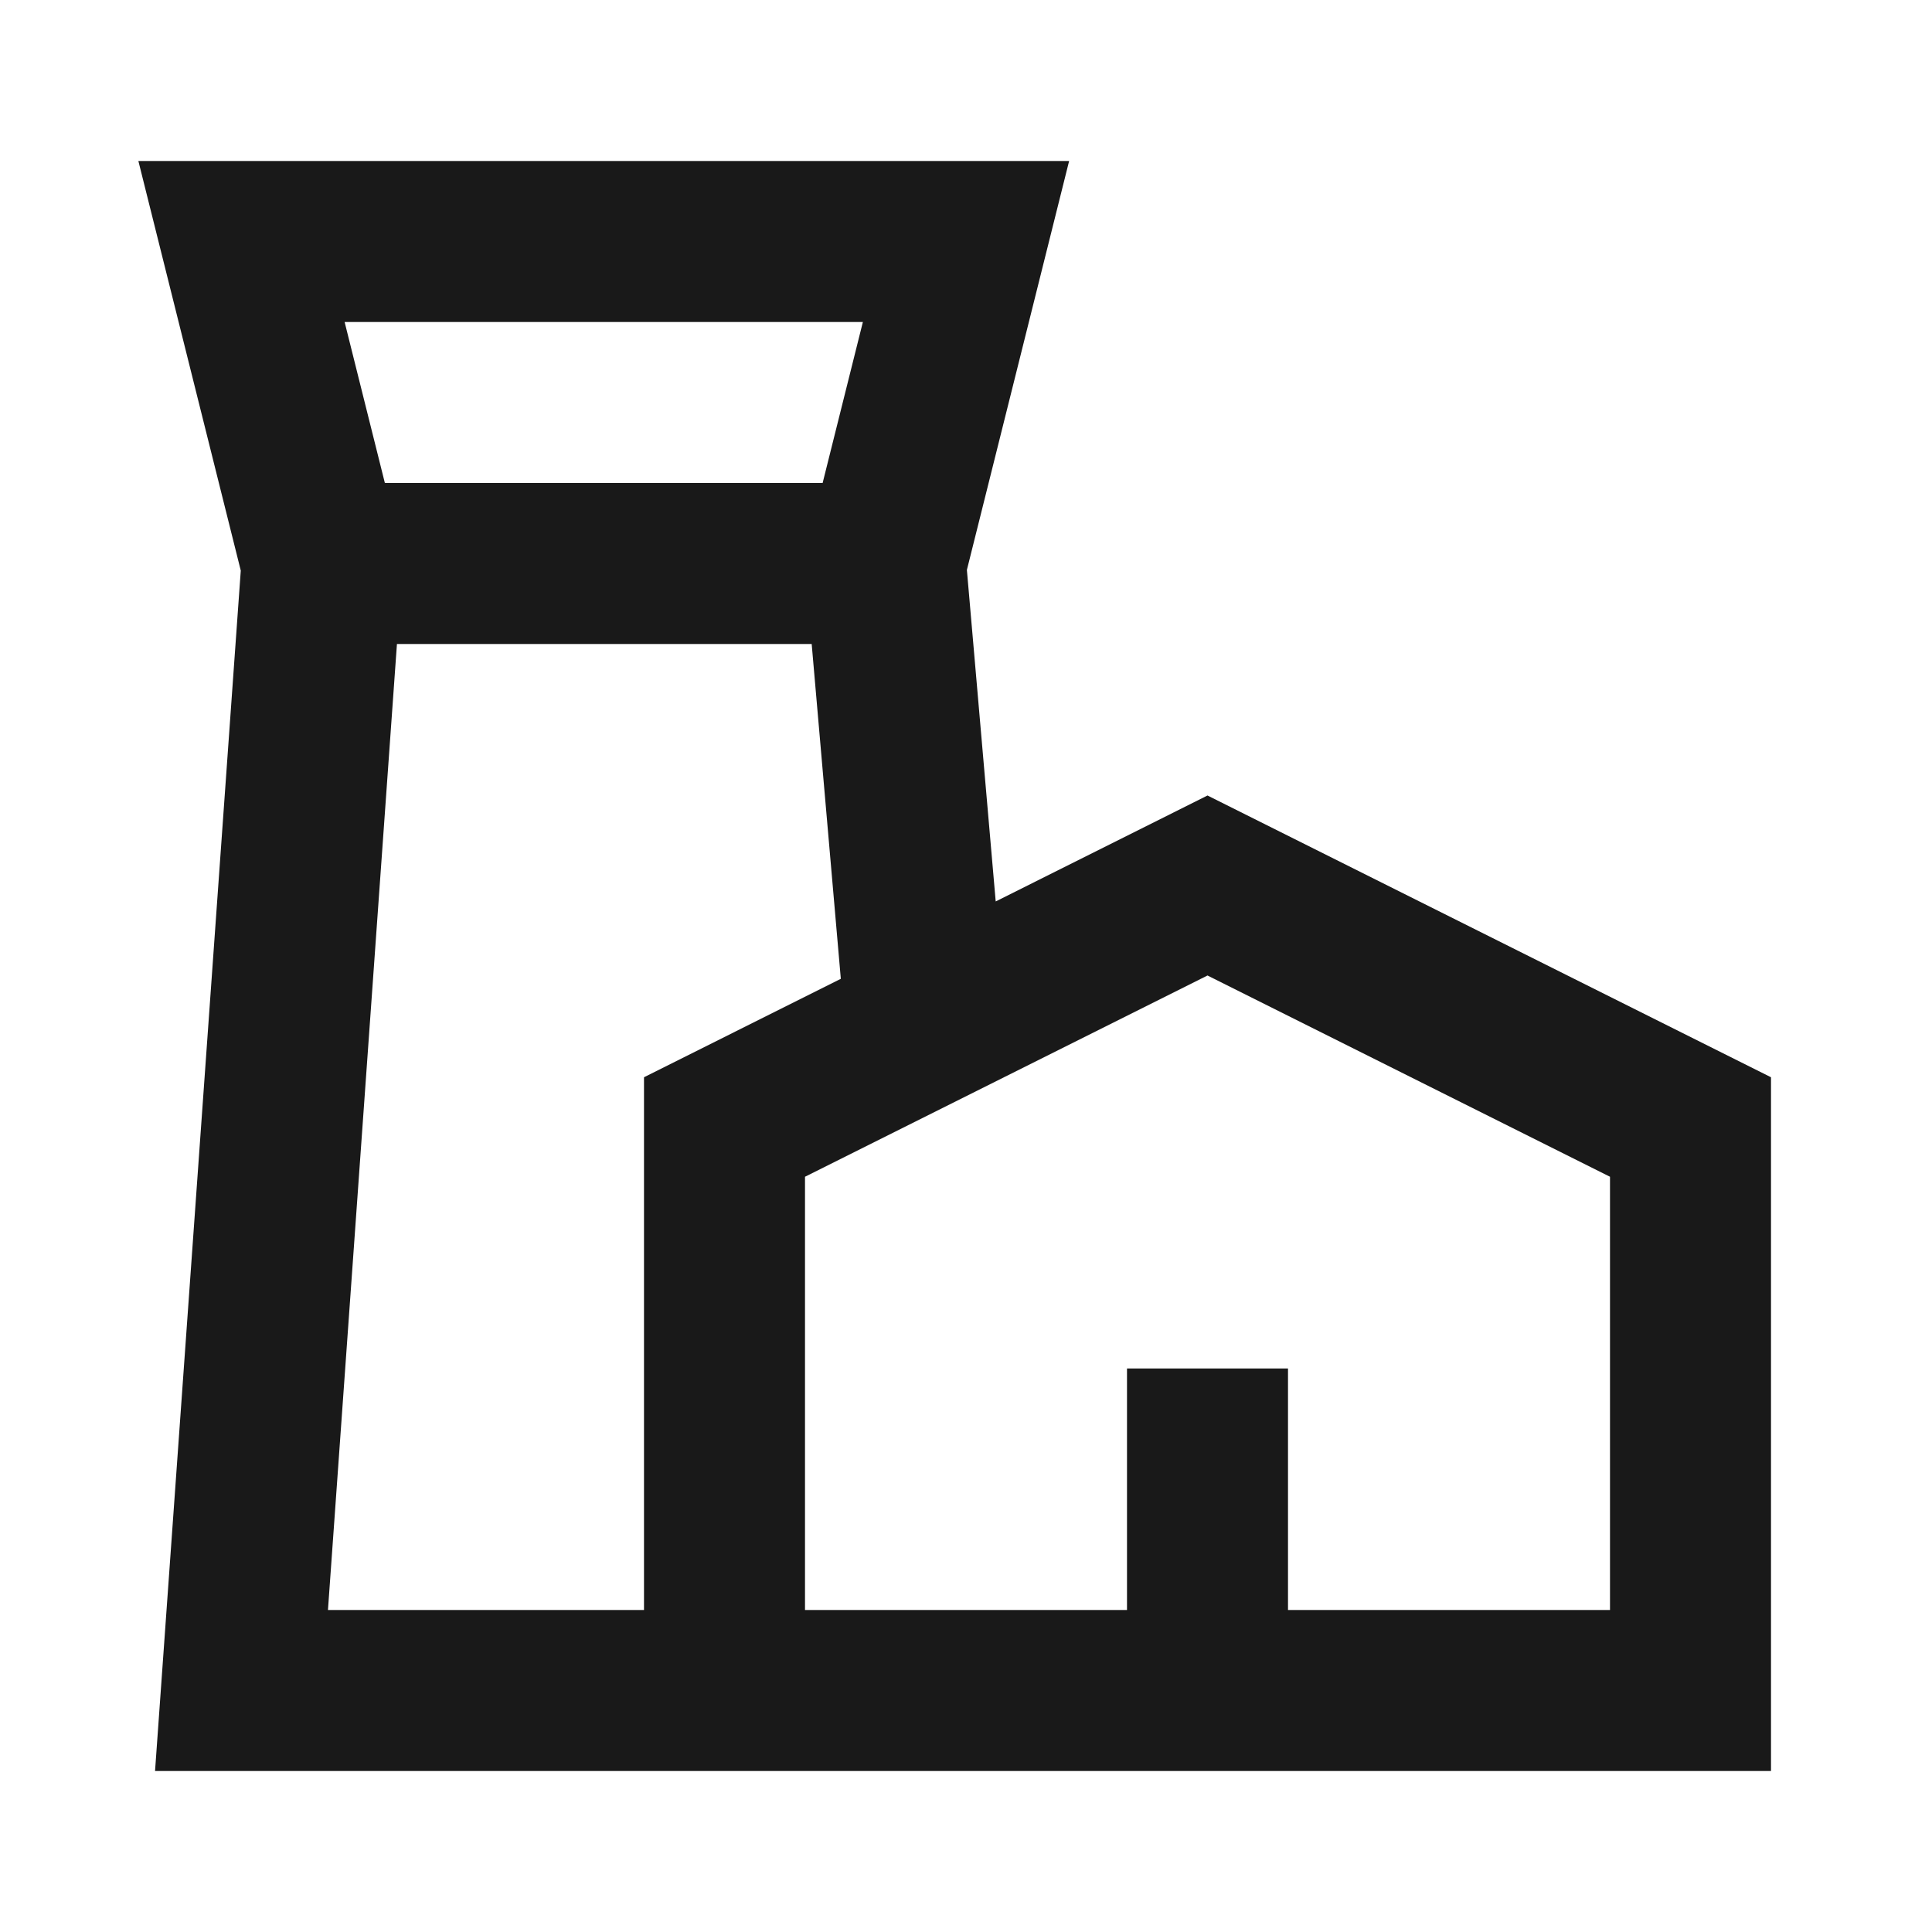 <svg width="24" height="24" viewBox="0 0 24 24" fill="none" xmlns="http://www.w3.org/2000/svg">
<path d="M1.719 2H13.281L12.011 7.08L12.369 11.198L15 9.882L22 13.382V22H1.926L2.991 7.088L1.719 2ZM4.931 8L4.074 20H8V13.382L10.445 12.159L10.083 8H4.931ZM10.219 6L10.719 4H4.281L4.781 6H10.219ZM10 20H14V17H16V20H20V14.618L15 12.118L10 14.618V20Z" fill="black" fill-opacity="0.9" style="fill:black;fill-opacity:0.9;"/>
</svg>
